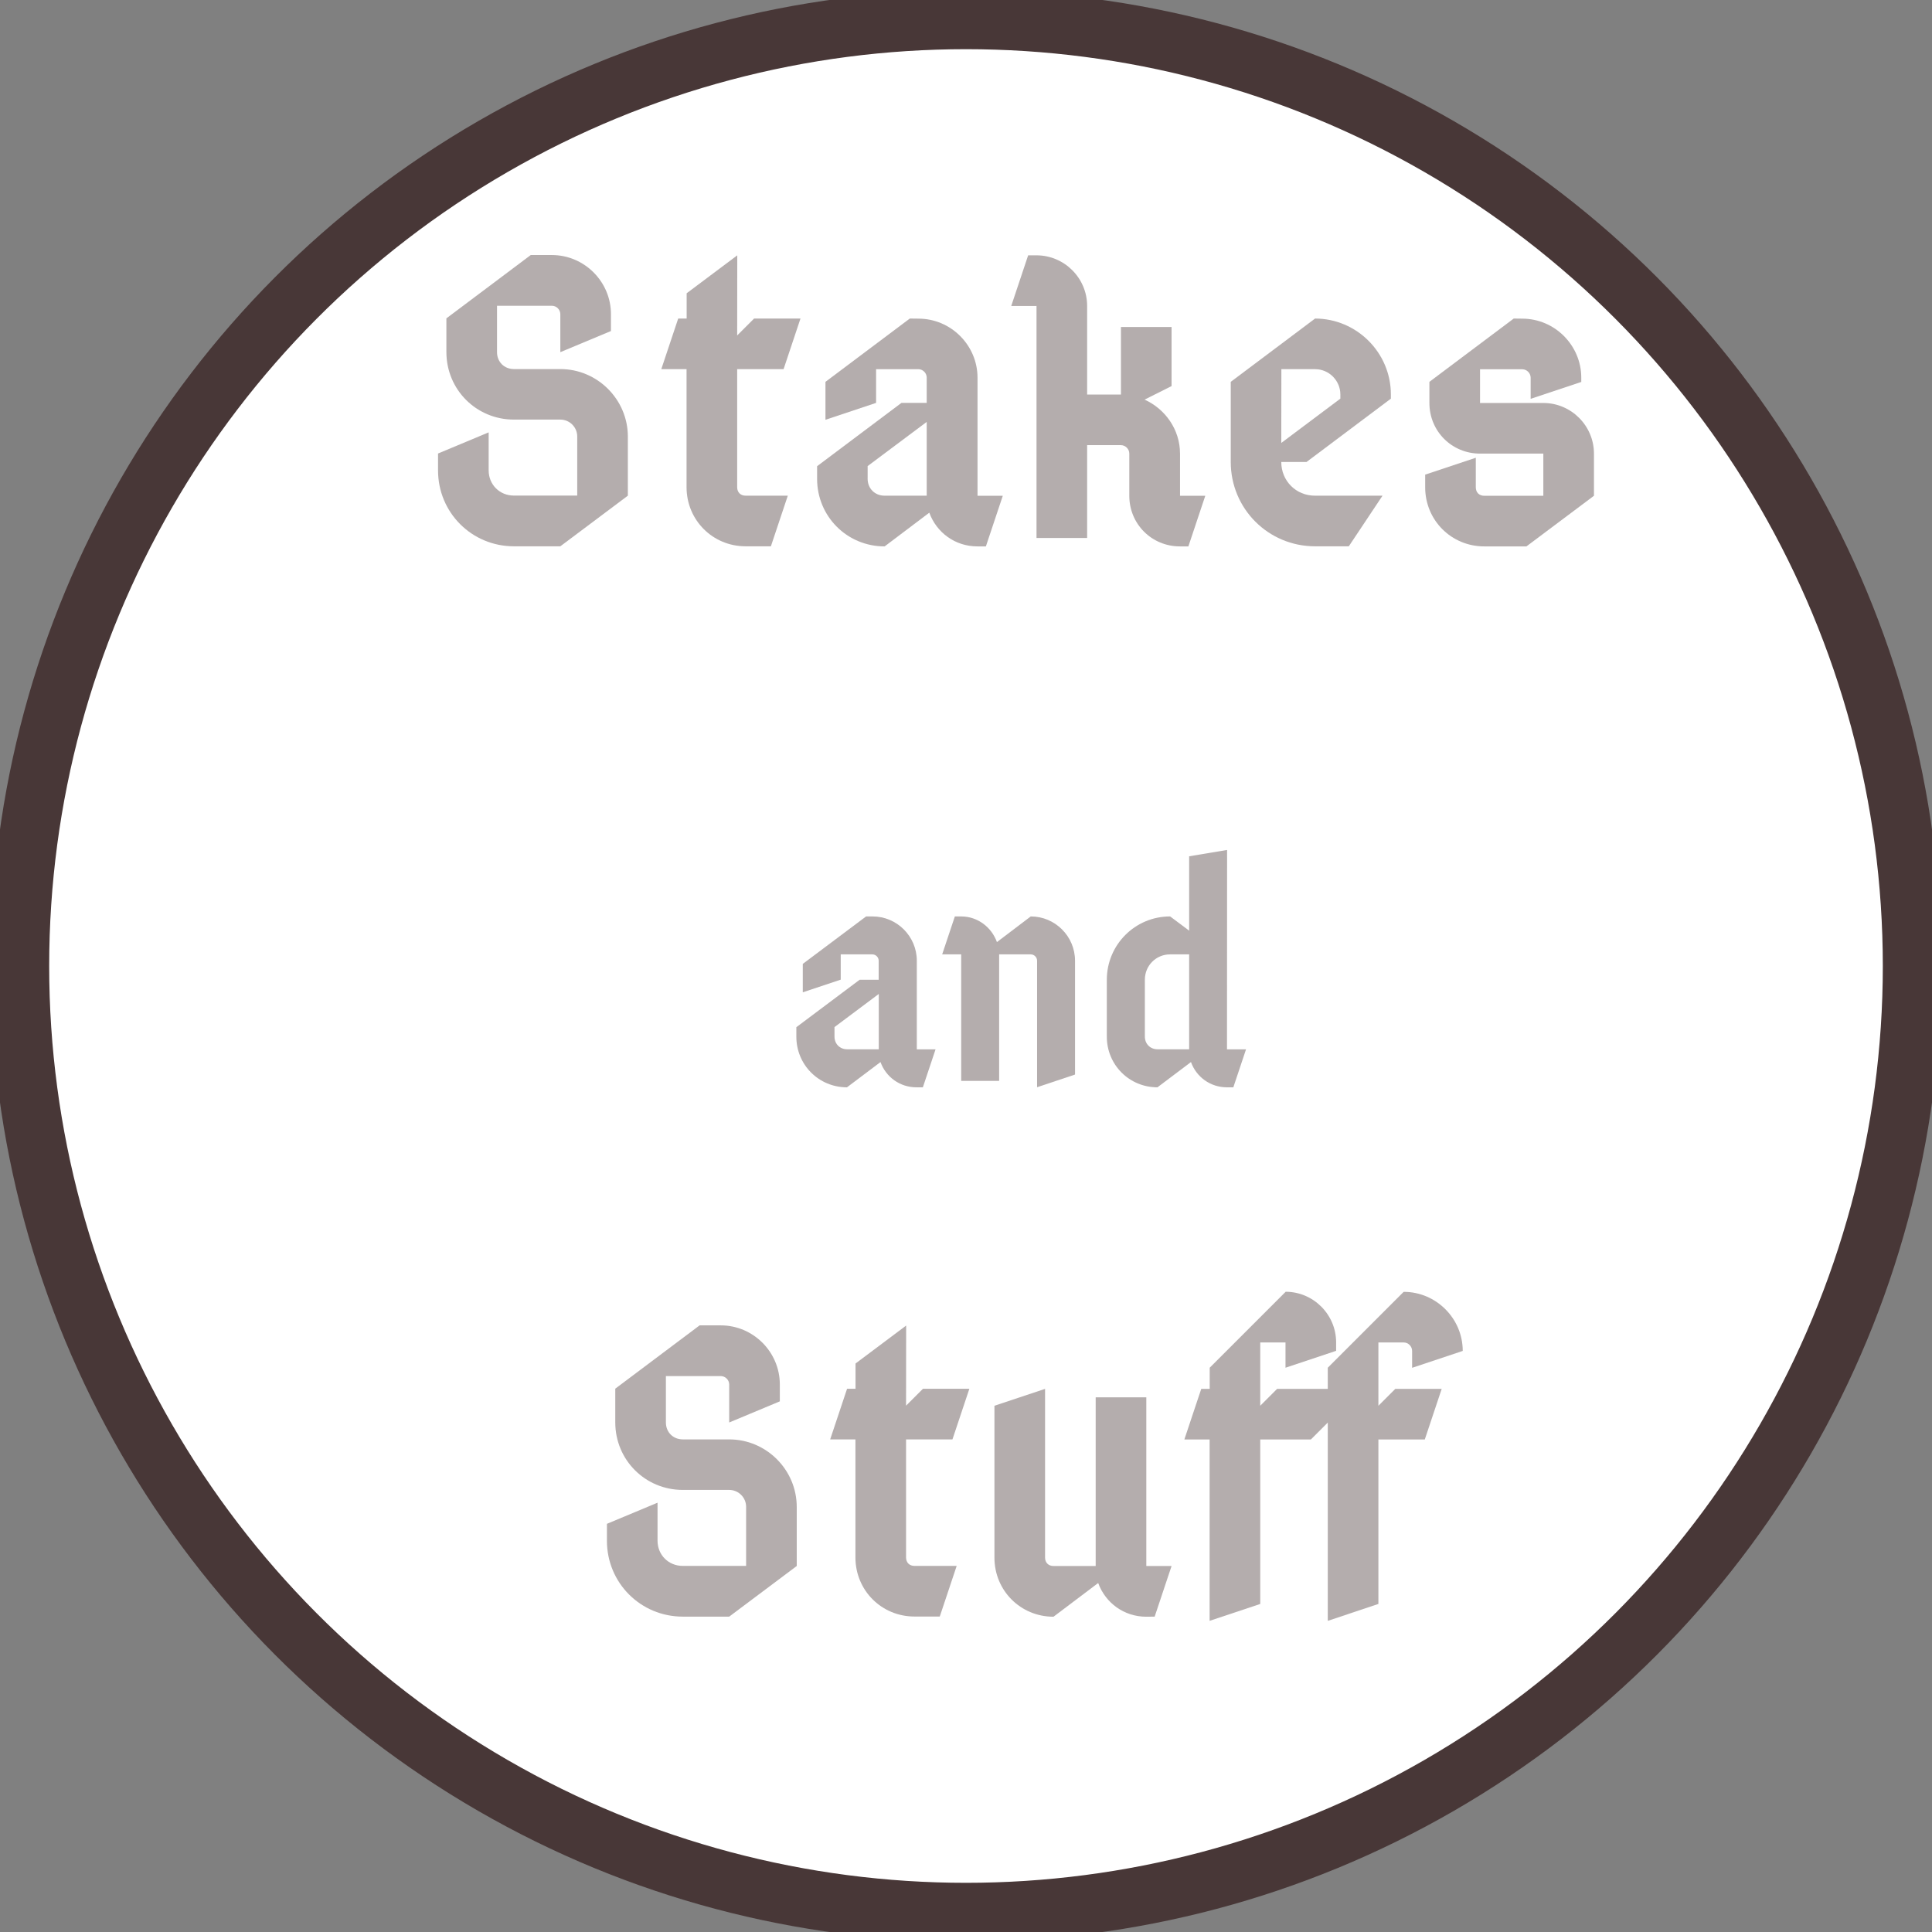 <?xml version="1.0" encoding="UTF-8" standalone="no"?>
<svg
   xmlns:dc="http://purl.org/dc/elements/1.1/"
   xmlns:cc="http://creativecommons.org/ns#"
   xmlns:rdf="http://www.w3.org/1999/02/22-rdf-syntax-ns#"
   xmlns:svg="http://www.w3.org/2000/svg"
   xmlns="http://www.w3.org/2000/svg"
   xmlns:sodipodi="http://sodipodi.sourceforge.net/DTD/sodipodi-0.dtd"
   xmlns:inkscape="http://www.inkscape.org/namespaces/inkscape"
   width="20.112mm"
   height="20.112mm"
   viewBox="0 0 20.112 20.112"
   version="1.1"
   id="svg620"
   inkscape:version="0.92.4 (5da689c313, 2019-01-14)"
   sodipodi:docname="ss_flip.svg">
  <rect x="0" y="0" width="20.112" height="20.112" fill="#808080" stroke="none"/>
  <defs
     id="defs614" />
  <sodipodi:namedview
     id="base"
     pagecolor="#ffffff"
     bordercolor="#666666"
     borderopacity="1.0"
     inkscape:pageopacity="0.0"
     inkscape:pageshadow="2"
     inkscape:zoom="1.4726721"
     inkscape:cx="-259.08979"
     inkscape:cy="93.325665"
     inkscape:document-units="mm"
     inkscape:current-layer="layer1"
     showgrid="false"
     fit-margin-top="0"
     fit-margin-left="0"
     fit-margin-right="0"
     fit-margin-bottom="0"
     inkscape:window-width="1251"
     inkscape:window-height="787"
     inkscape:window-x="0"
     inkscape:window-y="23"
     inkscape:window-maximized="0" />
  <g
     inkscape:label="Layer 1"
     inkscape:groupmode="layer"
     id="layer1"
     transform="translate(-83.424,-9.67)">
    <circle
       r="9.85"
       cy="19.726"
       cx="93.48"
       id="circle9392"
       style="display:inline;fill:#ffffff;stroke:#483737;stroke-width:0.612;stroke-opacity:1;stroke-miterlimit:4;stroke-dasharray:none" />
    <g
       aria-label="Stakes and Stuff"
       id="text9400"
       style="font-style:normal;font-variant:normal;font-weight:normal;font-stretch:normal;font-size:4.391px;line-height:1.25;font-family:gabriola;-inkscape-font-specification:gabriola;text-align:center;letter-spacing:0px;word-spacing:0px;text-anchor:middle;display:inline;fill:#493838;fill-opacity:0.412;stroke:none;stroke-width:0.612;stroke-opacity:1;stroke-miterlimit:4;stroke-dasharray:none">
      <path
         d="m 87.984,14.567 c 0,0.439 0.351,0.79 0.79,0.79 h 0.483 l 0.703,-0.527 v -0.615 c 0,-0.386 -0.316,-0.703 -0.703,-0.703 h -0.483 c -0.101,0 -0.176,-0.075 -0.176,-0.176 v -0.483 h 0.571 c 0.048,0 0.088,0.04 0.088,0.088 v 0.395 l 0.527,-0.22 v -0.176 c 0,-0.338 -0.277,-0.615 -0.615,-0.615 h -0.22 l -0.878,0.659 v 0.351 c 0,0.391 0.312,0.703 0.703,0.703 h 0.483 c 0.097,0 0.176,0.079 0.176,0.176 v 0.615 h -0.659 c -0.149,0 -0.263,-0.114 -0.263,-0.263 v -0.395 l -0.527,0.22 z"
         style="font-style:normal;font-variant:normal;font-weight:normal;font-stretch:normal;font-family:Abibas;-inkscape-font-specification:Abibas;text-align:center;text-anchor:middle;fill:#493838;fill-opacity:0.412;stroke-width:0.612;stroke:none;stroke-opacity:1;stroke-miterlimit:4;stroke-dasharray:none"
         id="path2453" />
      <path
         d="m 91.099,12.328 -0.527,0.395 v 0.263 h -0.088 l -0.176,0.527 h 0.263 v 1.229 c 0,0.342 0.272,0.615 0.615,0.615 h 0.263 l 0.176,-0.527 h -0.439 c -0.053,0 -0.088,-0.035 -0.088,-0.088 v -1.229 h 0.483 l 0.176,-0.527 h -0.483 l -0.176,0.176 z"
         style="font-style:normal;font-variant:normal;font-weight:normal;font-stretch:normal;font-family:Abibas;-inkscape-font-specification:Abibas;text-align:center;text-anchor:middle;fill:#493838;fill-opacity:0.412;stroke-width:0.612;stroke:none;stroke-opacity:1;stroke-miterlimit:4;stroke-dasharray:none"
         id="path2455" />
      <path
         d="m 93.071,14.062 v 0.768 h -0.439 c -0.101,0 -0.176,-0.075 -0.176,-0.176 v -0.132 z m -0.176,-1.076 -0.878,0.659 v 0.395 l 0.527,-0.176 v -0.351 h 0.439 c 0.048,0 0.088,0.04 0.088,0.088 v 0.263 h -0.263 l -0.878,0.659 v 0.132 c 0,0.391 0.312,0.703 0.703,0.703 l 0.465,-0.351 c 0.075,0.206 0.268,0.351 0.501,0.351 h 0.088 l 0.176,-0.527 h -0.263 v -1.229 c 0,-0.338 -0.277,-0.615 -0.615,-0.615 z"
         style="font-style:normal;font-variant:normal;font-weight:normal;font-stretch:normal;font-family:Abibas;-inkscape-font-specification:Abibas;text-align:center;text-anchor:middle;fill:#493838;fill-opacity:0.412;stroke-width:0.612;stroke:none;stroke-opacity:1;stroke-miterlimit:4;stroke-dasharray:none"
         id="path2457" />
      <path
         d="m 94.127,12.328 -0.176,0.527 h 0.263 v 2.415 H 94.741 V 14.304 h 0.351 c 0.048,0 0.088,0.04 0.088,0.088 v 0.439 c 0,0.294 0.233,0.527 0.527,0.527 h 0.088 l 0.176,-0.527 H 95.708 V 14.392 c 0,-0.25 -0.154,-0.465 -0.369,-0.562 l 0.281,-0.141 v -0.615 h -0.527 v 0.703 H 94.741 v -0.922 c 0,-0.29 -0.237,-0.527 -0.527,-0.527 z"
         style="font-style:normal;font-variant:normal;font-weight:normal;font-stretch:normal;font-family:Abibas;-inkscape-font-specification:Abibas;text-align:center;text-anchor:middle;fill:#493838;fill-opacity:0.412;stroke-width:0.612;stroke:none;stroke-opacity:1;stroke-miterlimit:4;stroke-dasharray:none"
         id="path2459" />
      <path
         d="m 96.763,13.513 h 0.351 c 0.145,0 0.263,0.119 0.263,0.263 v 0.044 l -0.615,0.461 z m 0.351,-0.527 -0.878,0.659 v 0.834 c 0,0.487 0.391,0.878 0.878,0.878 h 0.351 l 0.351,-0.527 h -0.703 c -0.198,0 -0.351,-0.154 -0.351,-0.351 h 0.263 l 0.878,-0.659 v -0.044 c 0,-0.435 -0.356,-0.79 -0.79,-0.79 z"
         style="font-style:normal;font-variant:normal;font-weight:normal;font-stretch:normal;font-family:Abibas;-inkscape-font-specification:Abibas;text-align:center;text-anchor:middle;fill:#493838;fill-opacity:0.412;stroke-width:0.612;stroke:none;stroke-opacity:1;stroke-miterlimit:4;stroke-dasharray:none"
         id="path2461" />
      <path
         d="m 99.182,12.986 -0.878,0.659 v 0.22 c 0,0.294 0.233,0.527 0.527,0.527 h 0.659 v 0.439 h -0.615 c -0.053,0 -0.088,-0.035 -0.088,-0.088 V 14.435 l -0.527,0.176 v 0.132 c 0,0.342 0.272,0.615 0.615,0.615 h 0.439 l 0.703,-0.527 V 14.392 c 0,-0.29 -0.237,-0.527 -0.527,-0.527 h -0.659 v -0.351 h 0.439 c 0.048,0 0.088,0.04 0.088,0.088 v 0.22 l 0.527,-0.176 v -0.044 c 0,-0.338 -0.277,-0.615 -0.615,-0.615 z"
         style="font-style:normal;font-variant:normal;font-weight:normal;font-stretch:normal;font-family:Abibas;-inkscape-font-specification:Abibas;text-align:center;text-anchor:middle;fill:#493838;fill-opacity:0.412;stroke-width:0.612;stroke:none;stroke-opacity:1;stroke-miterlimit:4;stroke-dasharray:none"
         id="path2463" />
      <path
         d="m 92.572,20.017 v 0.576 H 92.243 c -0.076,0 -0.132,-0.056 -0.132,-0.132 v -0.099 z m -0.132,-0.807 -0.659,0.494 v 0.296 l 0.395,-0.132 v -0.263 h 0.329 c 0.036,0 0.066,0.03 0.066,0.066 v 0.198 h -0.198 l -0.659,0.494 v 0.099 c 0,0.293 0.234,0.527 0.527,0.527 l 0.349,-0.263 c 0.056,0.155 0.201,0.263 0.375,0.263 h 0.066 l 0.132,-0.395 H 92.968 V 19.671 c 0,-0.254 -0.207,-0.461 -0.461,-0.461 z"
         style="font-style:normal;font-variant:normal;font-weight:normal;font-stretch:normal;font-size:3.293px;font-family:Abibas;-inkscape-font-specification:Abibas;text-align:center;text-anchor:middle;fill:#493838;fill-opacity:0.412;stroke-width:0.612;stroke:none;stroke-opacity:1;stroke-miterlimit:4;stroke-dasharray:none"
         id="path2465" />
      <path
         d="m 93.364,19.21 -0.132,0.395 h 0.198 v 1.317 h 0.395 v -1.317 h 0.329 c 0.036,0 0.066,0.03 0.066,0.066 v 1.317 l 0.395,-0.132 V 19.671 c 0,-0.254 -0.207,-0.461 -0.461,-0.461 l -0.352,0.267 c -0.056,-0.155 -0.201,-0.267 -0.372,-0.267 z"
         style="font-style:normal;font-variant:normal;font-weight:normal;font-stretch:normal;font-size:3.293px;font-family:Abibas;-inkscape-font-specification:Abibas;text-align:center;text-anchor:middle;fill:#493838;fill-opacity:0.412;stroke-width:0.612;stroke:none;stroke-opacity:1;stroke-miterlimit:4;stroke-dasharray:none"
         id="path2467" />
      <path
         d="m 95.605,19.605 h 0.198 v 0.988 h -0.329 c -0.076,0 -0.132,-0.056 -0.132,-0.132 v -0.593 c 0,-0.145 0.115,-0.263 0.263,-0.263 z m 0.593,-1.087 -0.395,0.066 v 0.774 l -0.198,-0.148 c -0.366,0 -0.659,0.296 -0.659,0.659 v 0.593 c 0,0.293 0.234,0.527 0.527,0.527 l 0.349,-0.263 c 0.056,0.155 0.201,0.263 0.375,0.263 h 0.066 l 0.132,-0.395 h -0.198 z"
         style="font-style:normal;font-variant:normal;font-weight:normal;font-stretch:normal;font-size:3.293px;font-family:Abibas;-inkscape-font-specification:Abibas;text-align:center;text-anchor:middle;fill:#493838;fill-opacity:0.412;stroke-width:0.612;stroke:none;stroke-opacity:1;stroke-miterlimit:4;stroke-dasharray:none"
         id="path2469" />
      <path
         d="m 89.742,25.709 c 0,0.439 0.351,0.79 0.79,0.79 h 0.483 l 0.703,-0.527 v -0.615 c 0,-0.386 -0.316,-0.703 -0.703,-0.703 h -0.483 c -0.101,0 -0.176,-0.075 -0.176,-0.176 v -0.483 h 0.571 c 0.048,0 0.088,0.04 0.088,0.088 v 0.395 l 0.527,-0.22 v -0.176 c 0,-0.338 -0.277,-0.615 -0.615,-0.615 h -0.22 l -0.878,0.659 v 0.351 c 0,0.391 0.312,0.703 0.703,0.703 h 0.483 c 0.097,0 0.176,0.079 0.176,0.176 v 0.615 h -0.659 c -0.149,0 -0.263,-0.114 -0.263,-0.263 v -0.395 l -0.527,0.22 z"
         style="font-style:normal;font-variant:normal;font-weight:normal;font-stretch:normal;font-family:Abibas;-inkscape-font-specification:Abibas;text-align:center;text-anchor:middle;fill:#493838;fill-opacity:0.412;stroke-width:0.612;stroke:none;stroke-opacity:1;stroke-miterlimit:4;stroke-dasharray:none"
         id="path2471" />
      <path
         d="m 92.857,23.469 -0.527,0.395 v 0.263 h -0.088 l -0.176,0.527 h 0.263 v 1.229 c 0,0.343 0.272,0.615 0.615,0.615 h 0.263 l 0.176,-0.527 h -0.439 c -0.053,0 -0.088,-0.035 -0.088,-0.088 v -1.229 h 0.483 l 0.176,-0.527 h -0.483 l -0.176,0.176 z"
         style="font-style:normal;font-variant:normal;font-weight:normal;font-stretch:normal;font-family:Abibas;-inkscape-font-specification:Abibas;text-align:center;text-anchor:middle;fill:#493838;fill-opacity:0.412;stroke-width:0.612;stroke:none;stroke-opacity:1;stroke-miterlimit:4;stroke-dasharray:none"
         id="path2473" />
      <path
         d="m 95.444,26.499 0.176,-0.527 h -0.263 v -1.756 h -0.527 v 1.756 h -0.439 c -0.053,0 -0.088,-0.035 -0.088,-0.088 v -1.756 l -0.527,0.176 v 1.581 c 0,0.343 0.272,0.615 0.615,0.615 l 0.465,-0.351 c 0.075,0.206 0.268,0.351 0.501,0.351 z"
         style="font-style:normal;font-variant:normal;font-weight:normal;font-stretch:normal;font-family:Abibas;-inkscape-font-specification:Abibas;text-align:center;text-anchor:middle;fill:#493838;fill-opacity:0.412;stroke-width:0.612;stroke:none;stroke-opacity:1;stroke-miterlimit:4;stroke-dasharray:none"
         id="path2475" />
      <path
         d="m 96.807,23.118 -0.79,0.79 v 0.22 h -0.088 l -0.176,0.527 h 0.263 v 1.888 l 0.527,-0.176 v -1.712 h 0.527 l 0.176,-0.176 v 2.064 l 0.527,-0.176 v -1.712 h 0.483 l 0.176,-0.527 h -0.483 l -0.176,0.176 v -0.659 h 0.263 c 0.048,0 0.088,0.04 0.088,0.088 v 0.176 l 0.527,-0.176 c 0,-0.338 -0.277,-0.615 -0.615,-0.615 l -0.79,0.79 v 0.22 h -0.527 l -0.176,0.176 v -0.659 h 0.263 v 0.263 l 0.527,-0.176 v -0.088 c 0,-0.29 -0.237,-0.527 -0.527,-0.527 z"
         style="font-style:normal;font-variant:normal;font-weight:normal;font-stretch:normal;font-family:Abibas;-inkscape-font-specification:Abibas;text-align:center;text-anchor:middle;fill:#493838;fill-opacity:0.412;stroke-width:0.612;stroke:none;stroke-opacity:1;stroke-miterlimit:4;stroke-dasharray:none"
         id="path2477" />
    </g>
  </g>
</svg>
